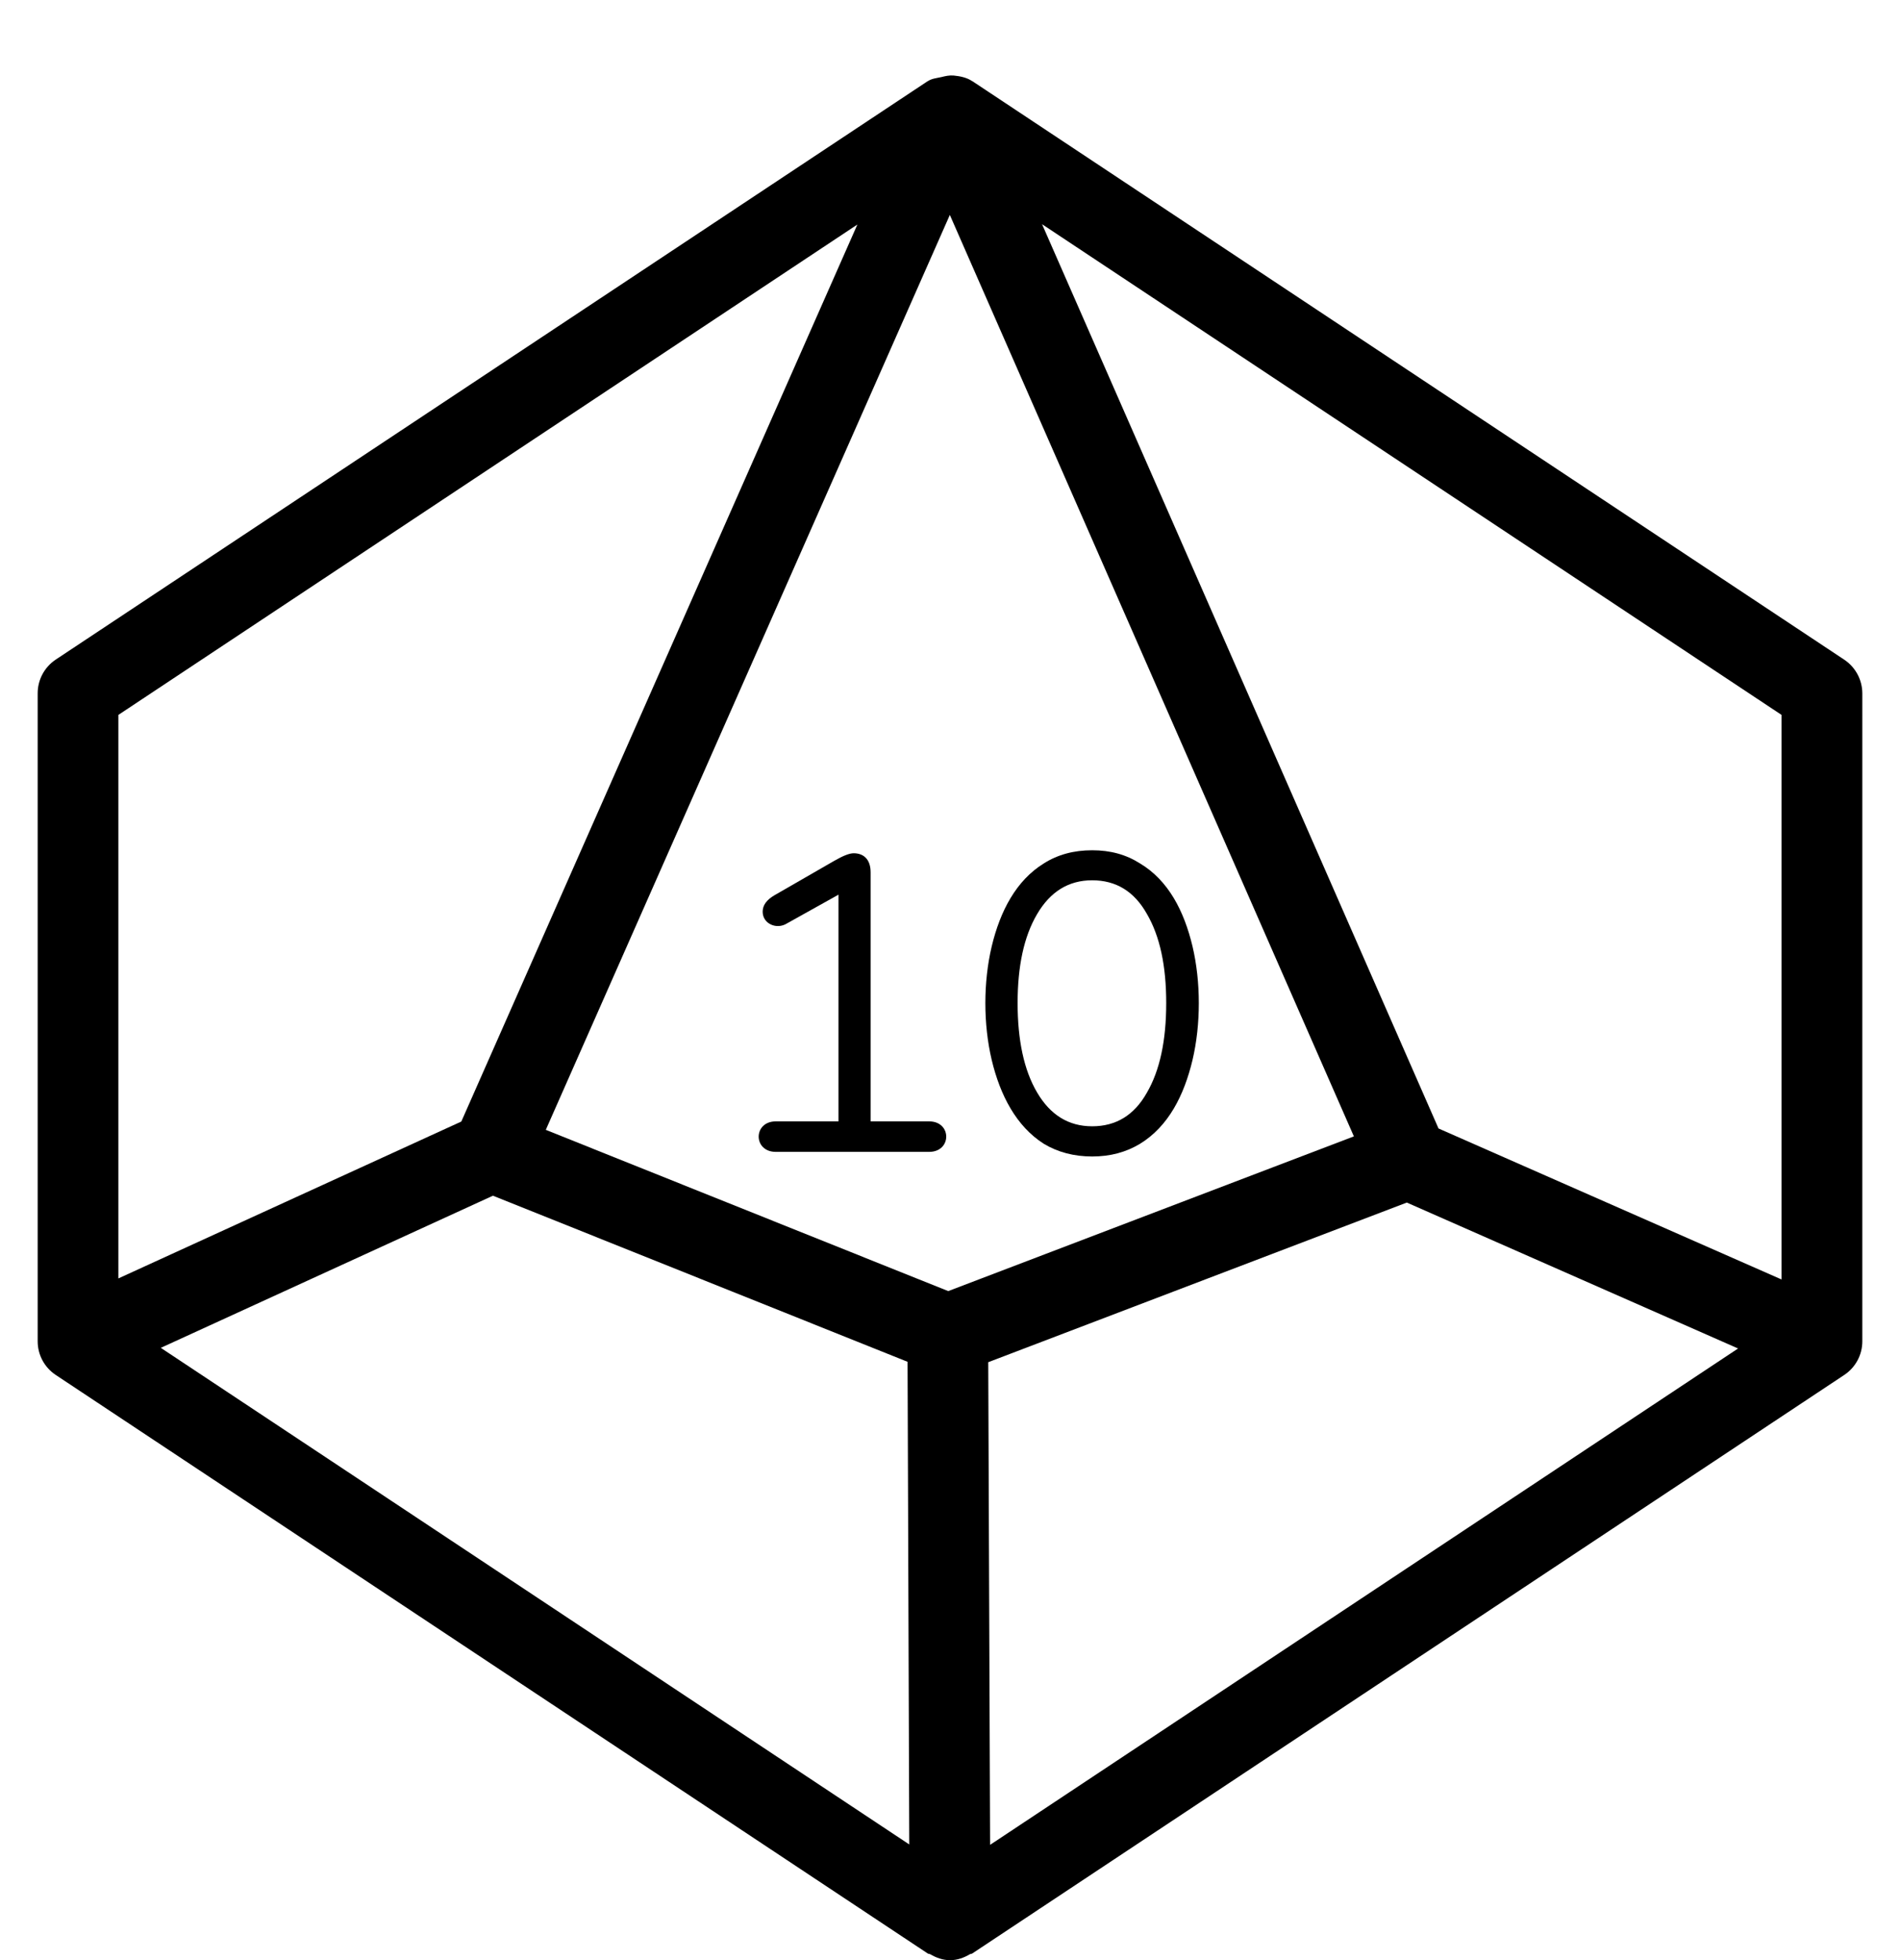 <?xml version="1.0" encoding="iso-8859-1"?>
<!-- Generator: Adobe Illustrator 16.0.0, SVG Export Plug-In . SVG Version: 6.00 Build 0)  -->
<!DOCTYPE svg PUBLIC "-//W3C//DTD SVG 1.1//EN" "http://www.w3.org/Graphics/SVG/1.1/DTD/svg11.dtd">
<svg version="1.1" xmlns="http://www.w3.org/2000/svg" xmlns:xlink="http://www.w3.org/1999/xlink" x="0px" y="0px" width="23.55px"
	 height="24.287px" viewBox="0 0 23.55 24.287" style="enable-background:new 0 0 23.55 24.287;" xml:space="preserve">
<g id="D10">
	<g>
		<path d="M22.858,8.173L12.051,1.005c0,0-0.001,0-0.002,0c-0.065-0.044-0.146-0.061-0.227-0.069
			c-0.054-0.005-0.102,0.006-0.154,0.019c-0.058,0.013-0.118,0.018-0.167,0.05c-0.001,0.001-0.002,0-0.003,0.001L0.69,8.173
			C0.551,8.266,0.467,8.422,0.467,8.59v8.029c0,0.168,0.084,0.324,0.224,0.417l10.808,7.168c0.009,0.006,0.021,0.004,0.03,0.009
			c0.074,0.043,0.155,0.074,0.246,0.074c0.001,0,0.001,0,0.002,0c0.091,0,0.172-0.031,0.245-0.074
			c0.009-0.005,0.021-0.003,0.029-0.009l10.808-7.168c0.14-0.093,0.224-0.249,0.224-0.417V8.59
			C23.082,8.422,22.998,8.266,22.858,8.173z M22.082,15.853l-4.252-1.871L12.916,2.778l9.166,6.08V15.853z M16.781,14.08
			l-5.028,1.917l-4.988-1.998l5.008-11.336L16.781,14.08z M6.11,14.815l5.139,2.058l0.021,5.98L1.993,16.7L6.11,14.815z
			 M12.249,16.878l5.188-1.978l4.106,1.808l-9.271,6.15L12.249,16.878z M10.627,2.782L5.718,13.896L1.467,15.84V8.858L10.627,2.782z
			"/>
		<path d="M9.753,11.442l0.64-0.357v2.809H9.616c-0.283,0-0.283,0.378,0,0.378h1.9c0.283,0,0.283-0.378,0-0.378h-0.725v-3.086
			c0-0.163-0.089-0.236-0.21-0.236c-0.053,0-0.131,0.031-0.241,0.094l-0.74,0.426c-0.1,0.058-0.147,0.126-0.147,0.204
			C9.453,11.447,9.627,11.521,9.753,11.442z"/>
		<path d="M12.938,14.172c0.173,0.104,0.373,0.157,0.599,0.157s0.42-0.053,0.593-0.157c0.352-0.216,0.546-0.599,0.651-1.039
			c0.104-0.441,0.104-0.966,0-1.407c-0.105-0.44-0.3-0.818-0.651-1.028c-0.173-0.11-0.367-0.163-0.593-0.163
			s-0.426,0.053-0.599,0.163c-0.341,0.21-0.541,0.588-0.646,1.028c-0.105,0.441-0.105,0.966,0,1.407
			C12.397,13.573,12.598,13.956,12.938,14.172z M12.854,11.327c0.163-0.278,0.389-0.42,0.683-0.42s0.52,0.136,0.677,0.414
			c0.163,0.278,0.241,0.646,0.241,1.107s-0.078,0.835-0.241,1.113c-0.157,0.278-0.383,0.414-0.677,0.414s-0.52-0.142-0.683-0.42
			c-0.163-0.277-0.241-0.65-0.241-1.107C12.613,11.973,12.691,11.604,12.854,11.327z"/>
	</g>
</g>
<g id="Layer_1">
</g>
</svg>
